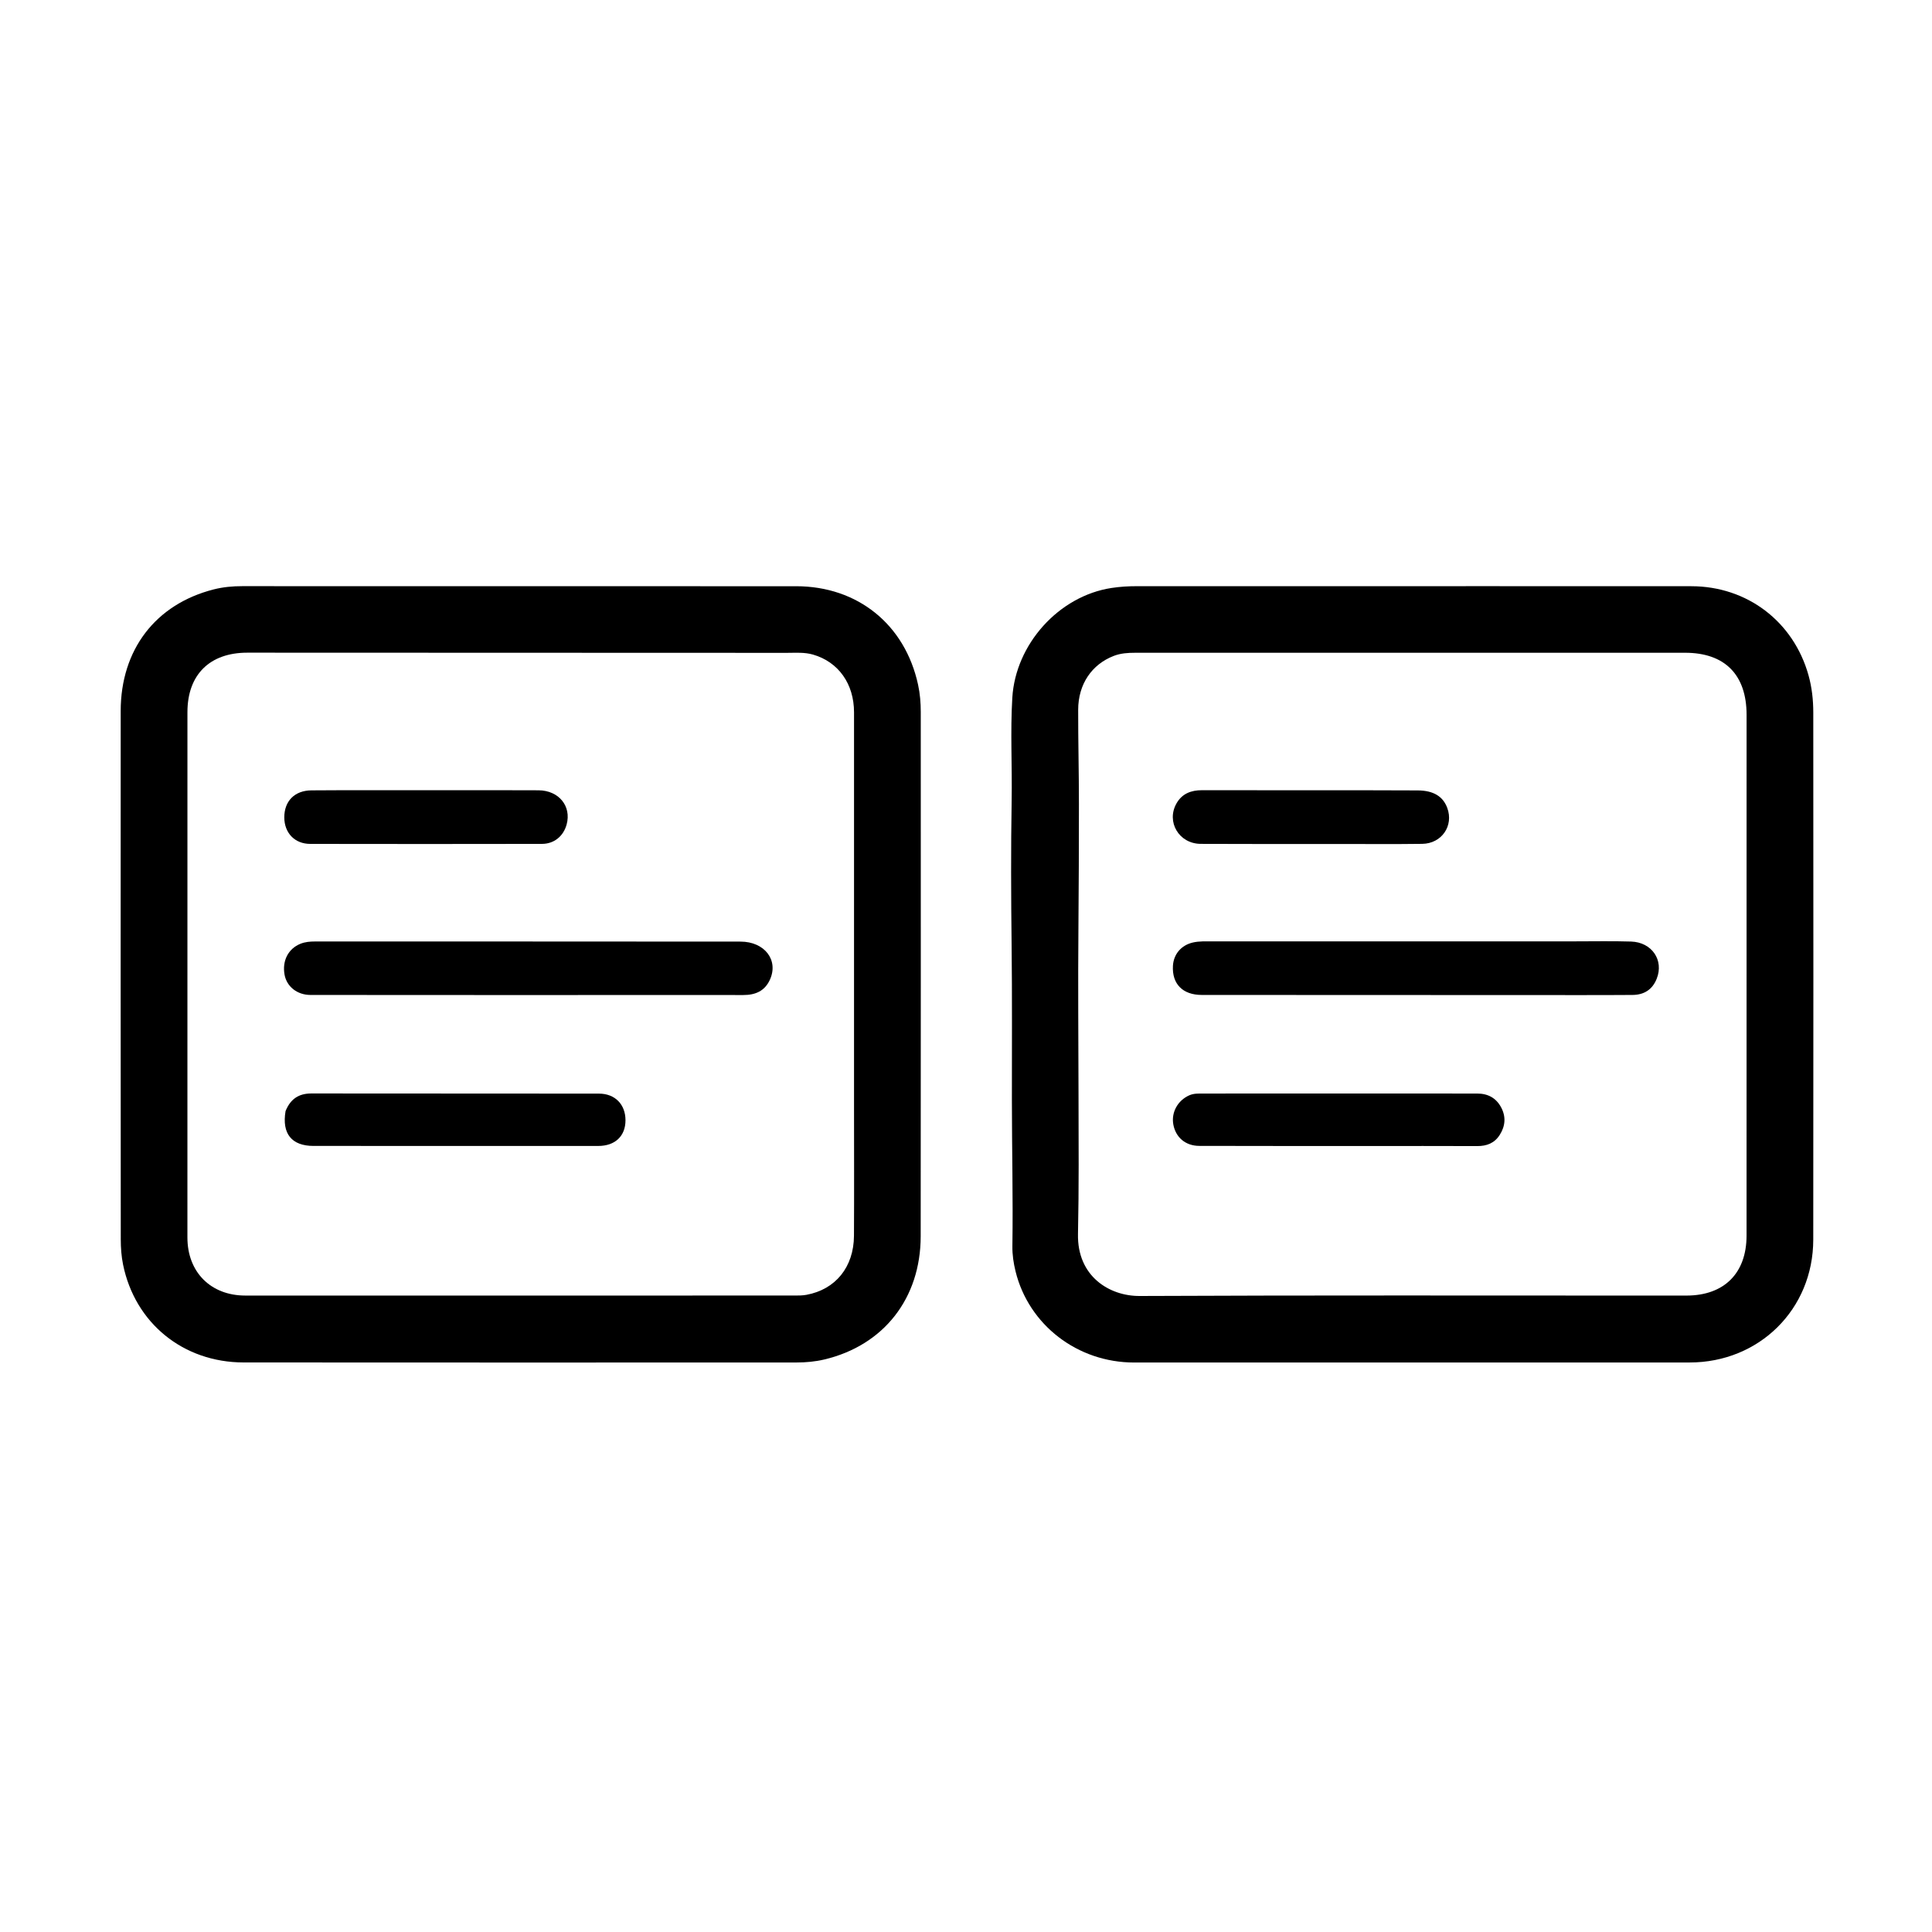 <svg version="1.1" id="Layer_1" xmlns="http://www.w3.org/2000/svg" xmlns:xlink="http://www.w3.org/1999/xlink" x="0px" y="0px"
	 width="100%" viewBox="0 0 1024 1024" enable-background="new 0 0 1024 1024" xml:space="preserve">
<path fill="#000000" opacity="1" stroke="none" 
	d="
M681,310.694 
	C753.15,310.693 824.8,310.655 896.45,310.709 
	C926.052,310.731 950.594,329.465 958.543,357.888 
	C960.348,364.341 961.072,370.97 961.075,377.632 
	C961.117,470.777 961.174,563.922 961.064,657.067 
	C961.021,693.934 932.392,722.143 895.53,722.143 
	C797.386,722.145 699.243,722.186 601.099,722.164 
	C571.07,722.157 545.254,702.252 538.269,673.862 
	C537.194,669.494 536.523,665.076 536.589,660.532 
	C536.961,634.718 536.337,608.904 536.325,583.09 
	C536.312,555.623 536.496,528.147 536.172,500.674 
	C535.871,475.194 535.768,449.701 536.198,424.224 
	C536.505,406.078 535.452,387.945 536.547,369.786 
	C538.251,341.514 561.112,315.929 589.093,311.641 
	C593.561,310.956 598.015,310.687 602.52,310.692 
	C628.514,310.717 654.507,310.699 681,310.694 
M880.499,686.686 
	C885,686.684 889.5,686.694 894,686.68 
	C913.865,686.618 925.703,674.821 925.709,654.894 
	C925.738,562.899 925.726,470.904 925.725,378.909 
	C925.725,357.662 914.245,345.979 893.125,345.973 
	C795.964,345.947 698.804,345.974 601.644,345.981 
	C597.797,345.982 594.005,346.222 590.344,347.631 
	C578.666,352.125 571.48,362.643 571.456,376.163 
	C571.427,392.82 571.855,409.478 571.852,426.135 
	C571.846,448.128 571.779,470.121 571.585,492.115 
	C571.324,521.599 571.578,551.093 571.64,580.58 
	C571.692,605.062 571.876,629.563 571.357,654.049 
	C570.882,676.484 587.998,686.973 604.015,686.899 
	C695.842,686.474 787.671,686.688 880.499,686.686 
z"/>
<path fill="#000000" opacity="1" stroke="none" 
	d="
M204,310.704 
	C276.985,310.703 349.47,310.679 421.955,310.711 
	C454.611,310.726 479.709,331.033 486.605,362.942 
	C487.626,367.668 488.022,372.491 488.023,377.322 
	C488.033,469.969 488.076,562.616 487.984,655.263 
	C487.952,688.199 468.34,713.099 436.924,720.55 
	C432.053,721.705 427.072,722.147 422.059,722.147 
	C324.413,722.151 226.767,722.22 129.121,722.125 
	C97.068,722.094 71.536,701.243 65.222,670.241 
	C64.332,665.871 64.014,661.315 64.01,656.844 
	C63.942,563.531 63.931,470.217 63.97,376.904 
	C63.984,344.365 82.411,320.299 113.181,312.42 
	C118.198,311.135 123.323,310.665 128.514,310.675 
	C153.51,310.719 178.505,310.701 204,310.704 
M452.653,586.5 
	C452.652,585.501 452.652,584.501 452.652,583.501 
	C452.656,514.853 452.672,446.205 452.656,377.557 
	C452.653,362.426 444.374,350.844 430.935,346.949 
	C426.365,345.624 421.677,346.028 417.03,346.026 
	C321.723,345.982 226.417,345.993 131.11,345.93 
	C111.215,345.916 99.35,357.538 99.346,377.476 
	C99.328,470.284 99.326,563.092 99.333,655.901 
	C99.334,674.238 111.694,686.669 130.005,686.673 
	C227.146,686.693 324.286,686.683 421.427,686.665 
	C423.417,686.665 425.445,686.647 427.392,686.291 
	C442.852,683.463 452.528,671.586 452.622,654.982 
	C452.749,632.489 452.653,609.994 452.653,586.5 
z"/>
<path fill="#000000" opacity="1" stroke="none" 
	d="
M834,498.941 
	C844.494,498.952 854.496,498.721 864.48,499.039 
	C875.555,499.391 881.991,508.923 878.089,518.751 
	C875.81,524.491 871.411,527.296 865.293,527.343 
	C855.966,527.414 846.638,527.421 837.31,527.418 
	C770.516,527.402 703.722,527.39 636.928,527.341 
	C626.835,527.333 621.145,521.492 621.676,511.931 
	C622.019,505.747 626.074,501 632.164,499.57 
	C635.618,498.758 639.122,498.959 642.612,498.958 
	C706.242,498.943 769.871,498.944 834,498.941 
z"/>
<path fill="#000000" opacity="1" stroke="none" 
	d="
M725,607.42 
	C694.865,607.403 665.231,607.421 635.597,607.342 
	C628.353,607.322 623.128,602.841 621.887,596.002 
	C620.721,589.575 624.219,583.271 630.297,580.56 
	C632.696,579.49 635.172,579.606 637.653,579.603 
	C660.612,579.575 683.571,579.566 706.531,579.571 
	C731.991,579.577 757.452,579.625 782.913,579.604 
	C788.601,579.599 792.928,581.905 795.609,586.89 
	C798.284,591.862 797.882,596.842 794.857,601.572 
	C792.083,605.908 788.001,607.469 782.938,607.445 
	C763.792,607.353 744.646,607.415 725,607.42 
z"/>
<path fill="#000000" opacity="1" stroke="none" 
	d="
M698,418.86 
	C716.15,418.875 733.801,418.827 751.451,418.937 
	C759.785,418.989 764.809,422.113 767.071,428.191 
	C770.589,437.646 764.153,447.121 753.799,447.26 
	C739.148,447.456 724.493,447.329 709.84,447.327 
	C685.362,447.325 660.884,447.4 636.407,447.267 
	C624.863,447.204 618.005,435.564 623.587,425.785 
	C626.539,420.611 631.335,418.818 637.055,418.827 
	C657.203,418.859 677.352,418.853 698,418.86 
z"/>
<path fill="#000000" opacity="1" stroke="none" 
	d="
M281,527.401 
	C241.848,527.39 203.196,527.402 164.544,527.345 
	C157.467,527.334 151.955,522.878 150.82,516.6 
	C149.492,509.255 152.755,502.851 159.219,500.227 
	C161.726,499.209 164.386,499.003 167.069,499.003 
	C242.206,499.017 317.344,498.998 392.482,499.07 
	C405.275,499.082 412.745,508.878 408.103,519.191 
	C405.363,525.28 400.37,527.396 393.957,527.388 
	C356.471,527.341 318.986,527.387 281,527.401 
z"/>
<path fill="#000000" opacity="1" stroke="none" 
	d="
M151.347,588.923 
	C153.951,582.451 158.388,579.553 165.025,579.562 
	C215.836,579.629 266.648,579.598 317.46,579.641 
	C325.956,579.648 331.512,585.328 331.521,593.754 
	C331.53,602.12 326.045,607.375 317.115,607.379 
	C266.803,607.397 216.491,607.4 166.179,607.366 
	C154.609,607.358 149.327,600.91 151.347,588.923 
z"/>
<path fill="#000000" opacity="1" stroke="none" 
	d="
M232,418.84 
	C250.146,418.842 267.793,418.765 285.438,418.874 
	C296.195,418.94 302.954,427.285 300.337,436.954 
	C298.662,443.147 293.733,447.267 287.26,447.278 
	C246.308,447.35 205.356,447.366 164.404,447.284 
	C156.191,447.268 150.724,441.45 150.682,433.298 
	C150.639,424.67 156.095,418.975 165.078,418.908 
	C185.72,418.756 206.363,418.842 227.005,418.832 
	C228.504,418.831 230.002,418.837 232,418.84 
z"/>
</svg>